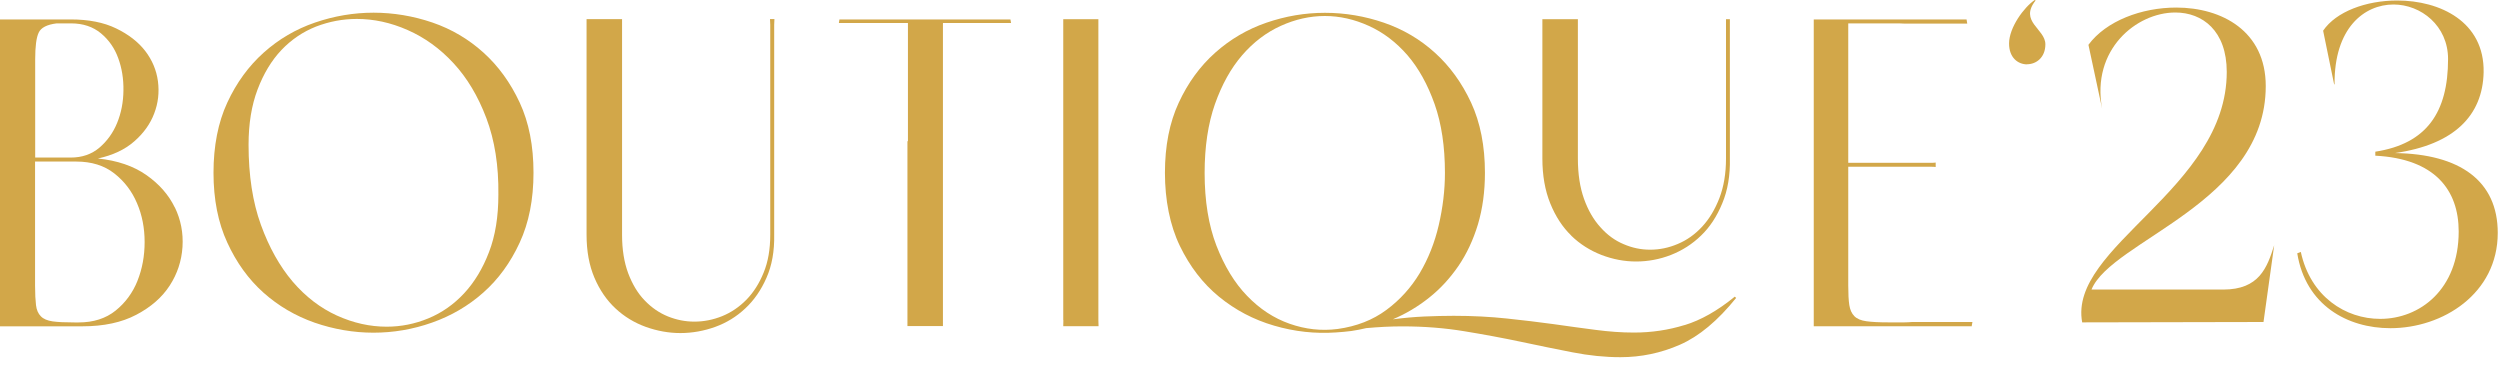 <svg width="40" height="6" viewBox="0 0 40 6" fill="none" xmlns="http://www.w3.org/2000/svg">
<g clip-path="url(#clip0_1023_63)">
<path d="M3.977 2.317C3.977 2.808 4.043 3.235 4.174 3.596C4.305 3.958 4.475 4.261 4.682 4.505C4.89 4.748 5.127 4.929 5.391 5.049C5.656 5.169 5.921 5.227 6.187 5.227C6.415 5.227 6.638 5.183 6.853 5.094C7.069 5.005 7.259 4.872 7.425 4.694C7.591 4.515 7.724 4.296 7.824 4.034C7.925 3.772 7.974 3.466 7.974 3.115C7.98 2.652 7.915 2.244 7.782 1.891C7.649 1.539 7.473 1.245 7.256 1.011C7.039 0.776 6.795 0.601 6.523 0.481C6.252 0.361 5.981 0.303 5.709 0.303C5.484 0.303 5.268 0.344 5.057 0.425C4.847 0.508 4.662 0.633 4.503 0.8C4.343 0.969 4.217 1.179 4.121 1.432C4.025 1.685 3.977 1.979 3.977 2.315M8.536 2.764C8.536 3.189 8.463 3.562 8.315 3.882C8.167 4.203 7.973 4.469 7.732 4.682C7.492 4.895 7.218 5.054 6.912 5.162C6.606 5.27 6.293 5.323 5.975 5.323C5.657 5.323 5.338 5.268 5.032 5.162C4.726 5.054 4.454 4.895 4.215 4.682C3.977 4.469 3.784 4.203 3.637 3.882C3.489 3.562 3.416 3.189 3.416 2.764C3.416 2.338 3.489 1.959 3.637 1.641C3.784 1.323 3.979 1.057 4.219 0.842C4.46 0.626 4.734 0.466 5.04 0.361C5.346 0.256 5.659 0.203 5.977 0.203C6.294 0.203 6.614 0.256 6.92 0.361C7.226 0.466 7.498 0.627 7.736 0.842C7.974 1.057 8.167 1.323 8.315 1.641C8.463 1.959 8.536 2.333 8.536 2.764Z" fill="#D2A749"/>
<path d="M25.139 3.77C25.279 3.906 25.441 4.008 25.623 4.079C25.806 4.149 25.991 4.184 26.178 4.184C26.366 4.184 26.556 4.149 26.735 4.079C26.915 4.008 27.076 3.906 27.216 3.77C27.357 3.635 27.47 3.463 27.556 3.254C27.643 3.047 27.684 2.806 27.678 2.536V0.307H27.616V2.536C27.616 2.774 27.581 2.984 27.511 3.168C27.44 3.35 27.349 3.503 27.234 3.627C27.12 3.75 26.989 3.843 26.845 3.903C26.7 3.965 26.552 3.995 26.403 3.995C26.254 3.995 26.117 3.966 25.979 3.907C25.84 3.849 25.717 3.76 25.608 3.637C25.497 3.516 25.409 3.363 25.344 3.181C25.279 2.999 25.246 2.783 25.246 2.536V0.307H24.678V2.536C24.678 2.807 24.72 3.047 24.804 3.254C24.888 3.462 25.001 3.635 25.141 3.77" fill="#D2A749"/>
<path d="M21.399 5.264C21.142 5.297 20.887 5.269 20.634 5.18C20.381 5.091 20.155 4.943 19.954 4.734C19.753 4.527 19.59 4.258 19.463 3.931C19.337 3.604 19.274 3.215 19.274 2.767C19.274 2.347 19.329 1.979 19.439 1.666C19.55 1.352 19.695 1.091 19.875 0.883C20.054 0.676 20.26 0.519 20.492 0.414C20.723 0.309 20.959 0.256 21.197 0.256C21.435 0.256 21.67 0.309 21.901 0.414C22.133 0.519 22.339 0.676 22.519 0.883C22.698 1.091 22.843 1.353 22.954 1.666C23.064 1.978 23.119 2.345 23.119 2.767C23.119 3.042 23.085 3.322 23.02 3.602C22.955 3.883 22.853 4.138 22.716 4.37C22.577 4.601 22.4 4.798 22.182 4.959C21.965 5.12 21.705 5.222 21.4 5.264M26.952 5.201C26.693 5.281 26.423 5.321 26.142 5.321C25.945 5.321 25.742 5.306 25.529 5.278C25.316 5.25 25.091 5.22 24.856 5.186C24.619 5.153 24.37 5.124 24.108 5.096C23.846 5.068 23.564 5.053 23.26 5.053C23.109 5.053 22.954 5.057 22.79 5.064C22.627 5.071 22.457 5.087 22.285 5.109C22.495 5.02 22.689 4.904 22.867 4.762C23.046 4.62 23.2 4.451 23.334 4.257C23.467 4.062 23.571 3.84 23.647 3.59C23.721 3.34 23.759 3.065 23.759 2.766C23.759 2.336 23.685 1.961 23.538 1.643C23.39 1.325 23.197 1.059 22.959 0.844C22.721 0.628 22.448 0.468 22.142 0.363C21.836 0.258 21.521 0.205 21.199 0.205C20.877 0.205 20.569 0.258 20.263 0.363C19.957 0.468 19.683 0.629 19.442 0.844C19.201 1.059 19.007 1.325 18.86 1.643C18.712 1.961 18.639 2.335 18.639 2.766C18.639 3.197 18.718 3.604 18.877 3.933C19.036 4.263 19.245 4.535 19.505 4.748C19.764 4.96 20.058 5.115 20.385 5.21C20.712 5.306 21.042 5.342 21.375 5.319C21.459 5.314 21.541 5.306 21.621 5.296C21.701 5.284 21.781 5.269 21.859 5.25C21.957 5.241 22.056 5.234 22.154 5.229C22.253 5.224 22.348 5.222 22.442 5.222C22.787 5.222 23.117 5.248 23.43 5.3C23.742 5.351 24.043 5.407 24.332 5.468C24.619 5.53 24.896 5.585 25.159 5.637C25.424 5.689 25.679 5.715 25.927 5.715C26.259 5.715 26.577 5.648 26.88 5.515C27.183 5.382 27.483 5.133 27.778 4.767L27.757 4.746C27.482 4.971 27.213 5.123 26.953 5.202" fill="#D2A749"/>
<path d="M2.2 4.493C2.123 4.684 2.006 4.844 1.849 4.97C1.692 5.096 1.495 5.159 1.256 5.159H1.193C1.043 5.159 0.927 5.154 0.842 5.142C0.758 5.13 0.694 5.103 0.653 5.06C0.611 5.018 0.585 4.959 0.576 4.882C0.567 4.805 0.561 4.701 0.561 4.57V2.585H1.221C1.464 2.585 1.667 2.648 1.828 2.774C1.989 2.9 2.111 3.059 2.192 3.251C2.275 3.443 2.314 3.651 2.314 3.873C2.314 4.095 2.276 4.302 2.199 4.494M0.563 0.95C0.563 0.744 0.581 0.602 0.619 0.522C0.656 0.442 0.752 0.393 0.906 0.374H1.137C1.329 0.374 1.488 0.428 1.615 0.533C1.741 0.638 1.833 0.769 1.891 0.929C1.95 1.089 1.978 1.262 1.975 1.448C1.973 1.635 1.939 1.808 1.874 1.967C1.809 2.126 1.713 2.258 1.59 2.363C1.466 2.468 1.313 2.521 1.131 2.521H0.563V0.95ZM2.796 3.318C2.7 3.12 2.55 2.947 2.344 2.802C2.138 2.657 1.878 2.568 1.566 2.536C1.804 2.484 1.998 2.394 2.148 2.262C2.297 2.132 2.404 1.983 2.467 1.816C2.531 1.65 2.55 1.478 2.527 1.3C2.503 1.122 2.435 0.961 2.324 0.816C2.212 0.671 2.056 0.55 1.857 0.454C1.659 0.358 1.417 0.311 1.131 0.311H0V0.942C0 0.958 0 0.974 0 0.992V4.54C0 4.558 0 4.572 0 4.59V5.221H1.319C1.661 5.221 1.949 5.159 2.183 5.035C2.417 4.912 2.594 4.756 2.716 4.568C2.837 4.381 2.905 4.176 2.92 3.951C2.934 3.726 2.893 3.515 2.797 3.317" fill="#D2A749"/>
<path d="M12.32 0.306C12.32 0.337 12.324 0.366 12.324 0.398V3.756C12.324 3.985 12.29 4.187 12.219 4.36C12.149 4.533 12.057 4.678 11.943 4.795C11.828 4.912 11.698 5 11.553 5.059C11.408 5.117 11.26 5.146 11.111 5.146C10.962 5.146 10.825 5.118 10.687 5.063C10.549 5.007 10.425 4.922 10.315 4.807C10.204 4.693 10.118 4.548 10.051 4.372C9.986 4.197 9.953 3.992 9.953 3.759V0.306H9.385V3.756C9.385 4.018 9.427 4.247 9.511 4.444C9.595 4.641 9.708 4.805 9.848 4.935C9.987 5.065 10.15 5.164 10.332 5.23C10.514 5.295 10.699 5.329 10.886 5.329C11.074 5.329 11.264 5.295 11.444 5.23C11.623 5.165 11.784 5.067 11.924 4.935C12.064 4.805 12.178 4.641 12.264 4.444C12.351 4.247 12.392 4.018 12.387 3.756V0.396C12.387 0.365 12.389 0.335 12.391 0.305H12.32V0.306Z" fill="#D2A749"/>
<path d="M17.014 5.122C17.014 5.156 17.014 5.188 17.012 5.219H17.577C17.577 5.188 17.574 5.156 17.574 5.122V0.339C17.574 0.328 17.574 0.317 17.574 0.307H17.012C17.012 0.317 17.012 0.328 17.012 0.339V5.123L17.014 5.122Z" fill="#D2A749"/>
<path d="M30.591 5.152C30.551 5.155 30.512 5.158 30.469 5.158H30.217C30.066 5.158 29.949 5.152 29.863 5.14C29.776 5.128 29.713 5.102 29.67 5.059C29.628 5.017 29.601 4.958 29.589 4.881C29.577 4.804 29.572 4.7 29.572 4.568V2.668H30.899C30.924 2.668 30.948 2.669 30.971 2.672V2.601C30.948 2.604 30.924 2.605 30.899 2.605H29.572V0.374H30.386C30.419 0.374 30.449 0.377 30.481 0.378H31.476L31.465 0.311H29.02V5.22H31.548V5.213L31.559 5.152H30.589H30.591Z" fill="#D2A749"/>
<path d="M15.088 0.368H16.177L16.167 0.311H13.431L13.422 0.368H14.527V2.259H14.519V5.217H15.087V0.374H15.088V0.368Z" fill="#D2A749"/>
<path d="M32.436 1.03C32.287 1.03 32.145 0.923 32.145 0.696C32.145 0.44 32.385 0.114 32.556 0L32.57 0.007C32.3 0.347 32.726 0.46 32.726 0.709C32.726 0.922 32.577 1.028 32.434 1.028L32.436 1.03Z" fill="#D2A749"/>
<path d="M36.216 5.152L33.315 5.158C33.088 3.945 35.628 3.023 35.628 1.151C35.628 0.491 35.239 0.2 34.805 0.2C34.181 0.2 33.458 0.795 33.634 1.739L33.415 0.717C33.698 0.334 34.266 0.121 34.82 0.121C35.55 0.121 36.252 0.498 36.252 1.377C36.252 3.25 33.783 3.845 33.464 4.633H35.571C36.146 4.633 36.273 4.286 36.387 3.924L36.216 5.152Z" fill="#D2A749"/>
<path d="M38.246 5.251C37.558 5.251 36.89 4.883 36.756 4.053L36.813 4.031C36.969 4.748 37.53 5.102 38.083 5.102C38.715 5.102 39.339 4.634 39.339 3.704C39.339 3.038 38.956 2.54 38.005 2.491V2.427C38.828 2.3 39.169 1.796 39.169 0.944C39.169 0.412 38.736 0.072 38.296 0.072C37.828 0.072 37.345 0.448 37.353 1.349H37.346L37.17 0.491C37.376 0.186 37.857 0.008 38.355 0.008C39.042 0.008 39.753 0.348 39.738 1.157C39.723 1.845 39.27 2.313 38.319 2.449C39.362 2.463 39.964 2.896 39.964 3.726C39.964 4.698 39.085 5.251 38.247 5.251H38.246Z" fill="#D2A749"/>
</g>
<defs>
<clipPath id="clip0_1023_63">
<rect width="40" height="5.714" fill="white"/>
</clipPath>
</defs>
</svg>
